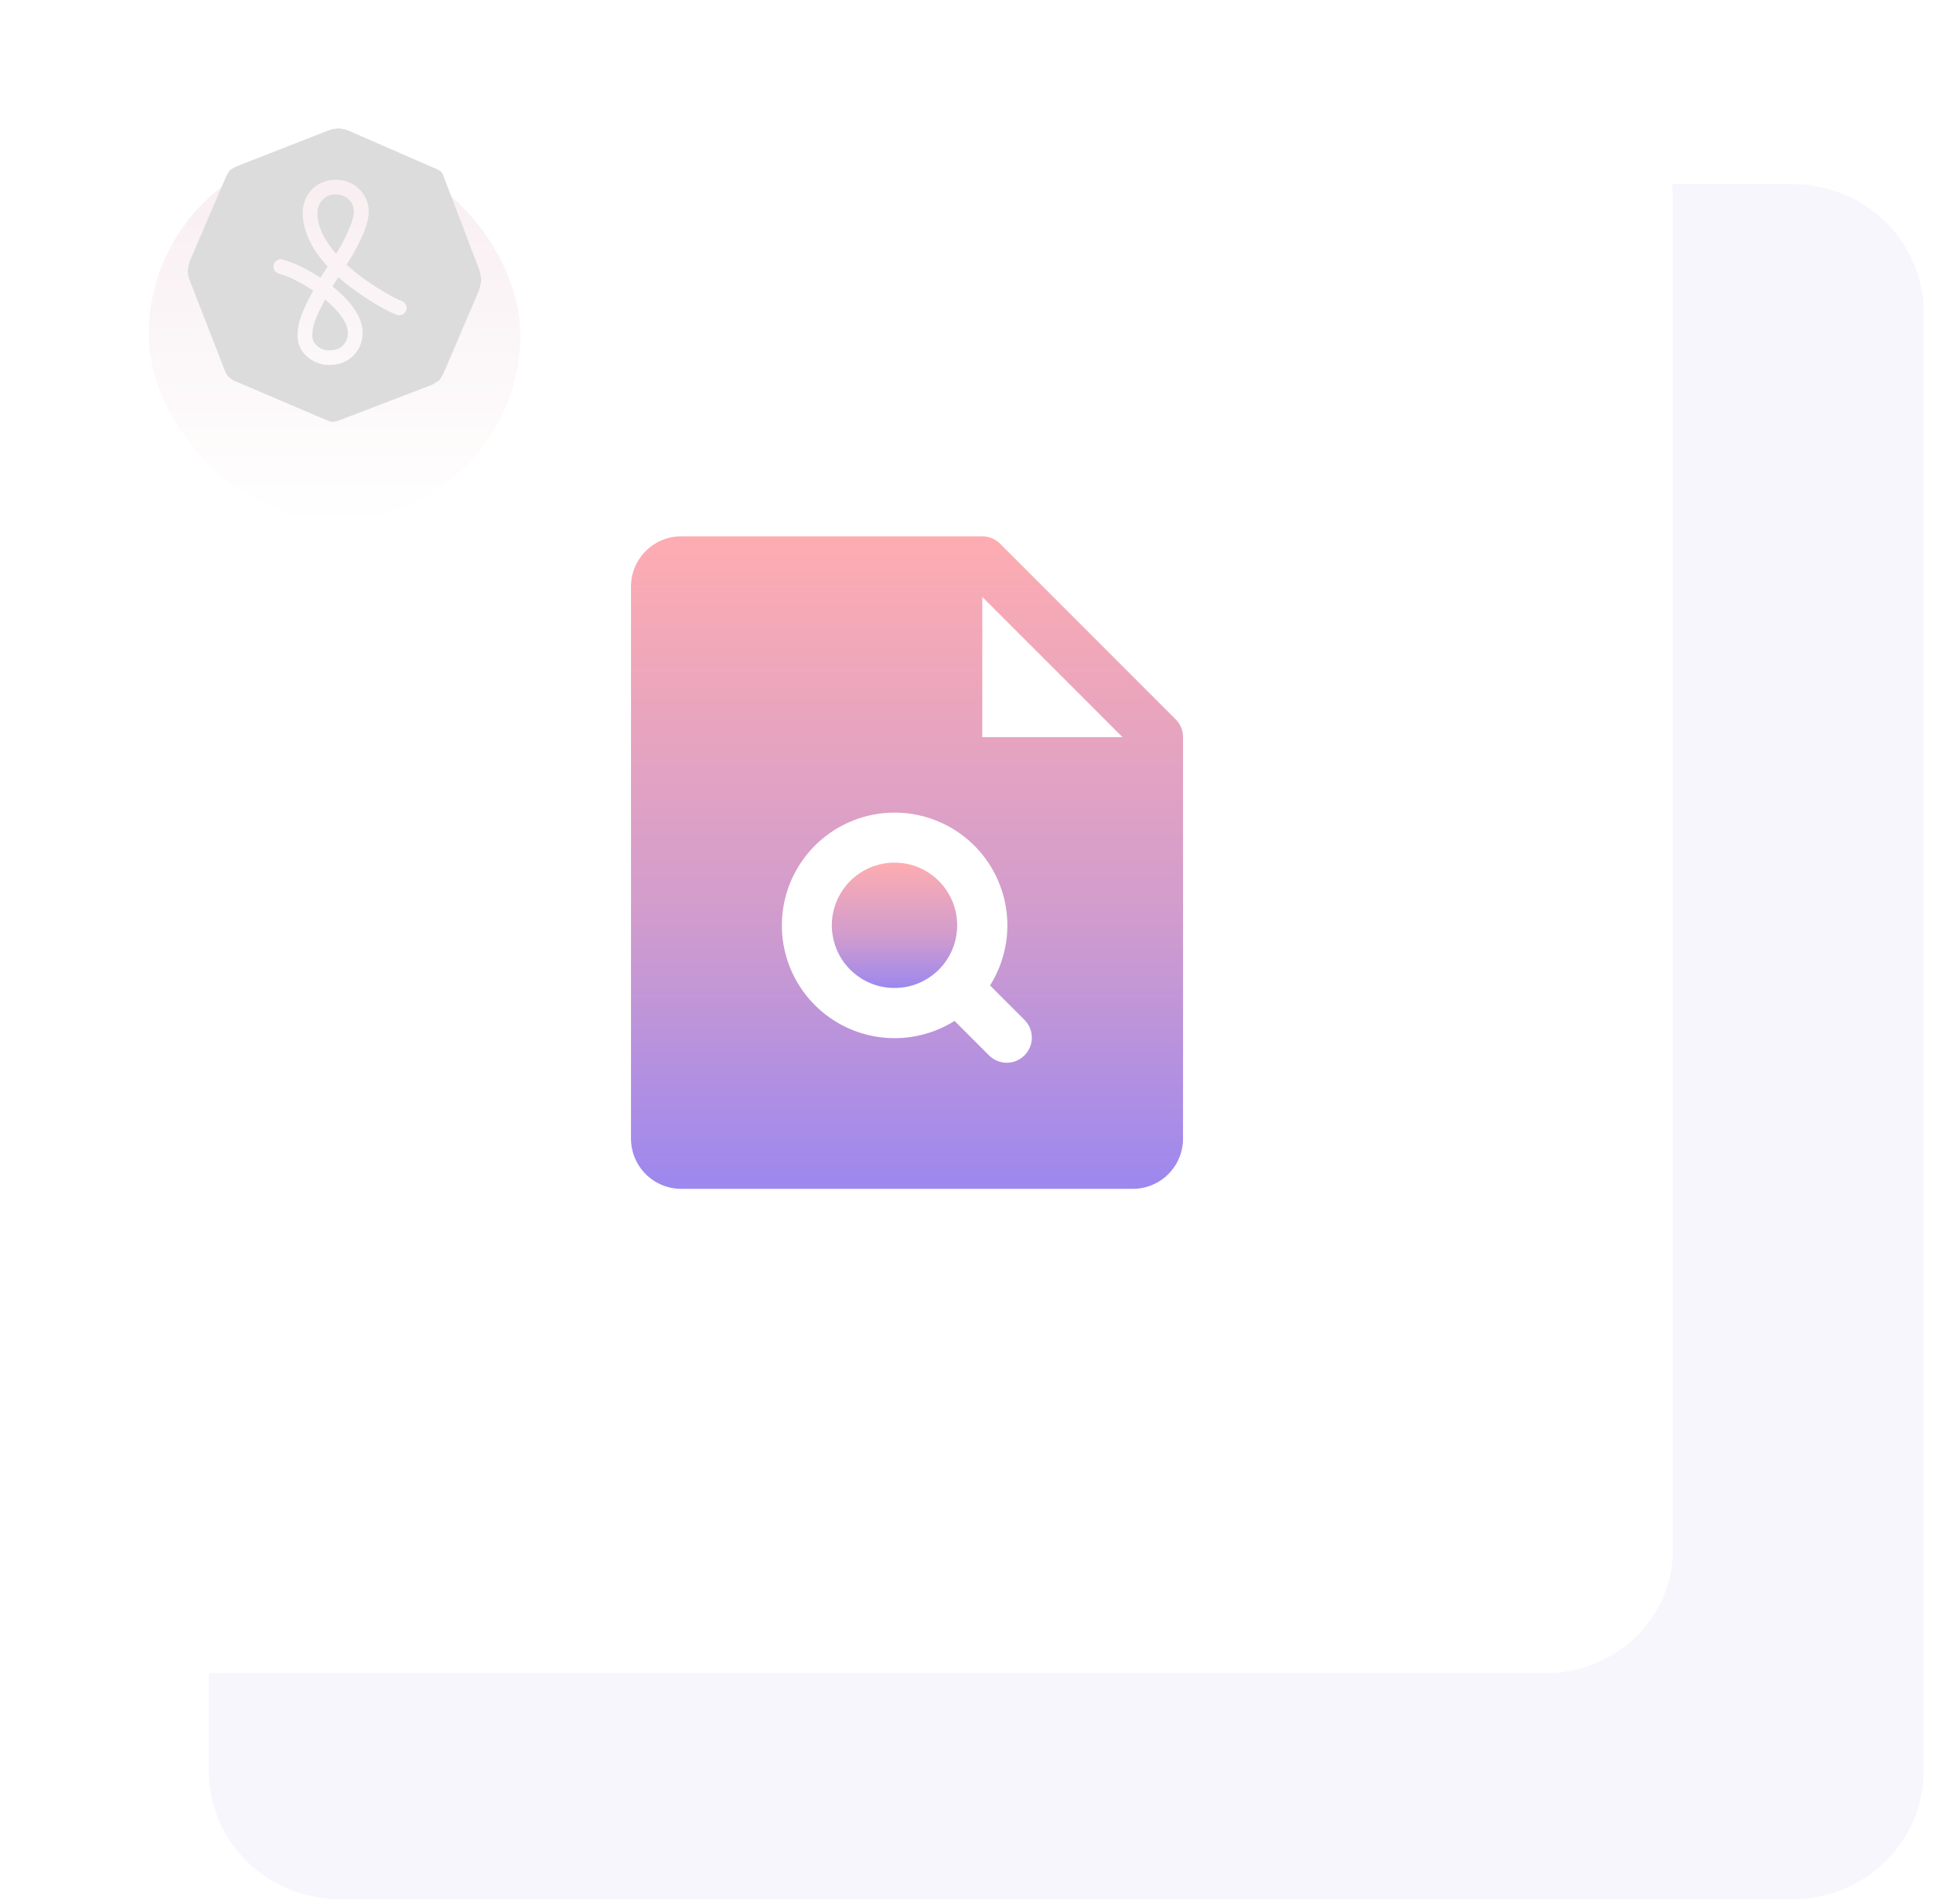 <svg width="130" height="128" viewBox="0 0 130 128" fill="none" xmlns="http://www.w3.org/2000/svg">
<path opacity="0.34" d="M120.549 12.381L22.864 12.381C17.994 12.381 14.045 16.235 14.045 20.989L14.045 119.097C14.045 123.851 17.994 127.704 22.864 127.704H120.549C125.42 127.704 129.368 123.851 129.368 119.097V20.989C129.368 16.235 125.42 12.381 120.549 12.381Z" fill="#E8E7FB"/>
<g filter="url(#filter0_d_847_1068)">
<path d="M103.932 1L13.572 1C8.838 1 5 4.711 5 9.289L5 100.216C5 104.793 8.838 108.505 13.572 108.505H103.932C108.667 108.505 112.505 104.793 112.505 100.216V9.289C112.505 4.711 108.667 1 103.932 1Z" fill="white"/>
</g>
<g opacity="0.7" filter="url(#filter1_d_847_1068)">
<rect x="10" y="6" width="25" height="25" rx="12.5" fill="url(#paint0_linear_847_1068)"/>
</g>
<path opacity="0.99" fill-rule="evenodd" clip-rule="evenodd" d="M29.821 11.824C30.218 12.865 31.522 16.282 32.23 18.138C32.321 18.375 32.368 18.849 32.368 18.849C32.368 18.849 32.287 19.353 32.179 19.605C31.546 21.086 30.449 23.652 29.907 24.919C29.709 25.382 29.522 25.578 29.522 25.578C29.522 25.578 29.181 25.826 28.98 25.903C27.226 26.574 24.075 27.779 22.864 28.243C22.555 28.361 22.35 28.369 22.35 28.369C22.35 28.369 22.189 28.346 21.948 28.243C20.826 27.763 17.529 26.361 15.697 25.578C15.57 25.523 15.316 25.282 15.316 25.282C15.316 25.282 15.191 25.095 15.129 24.935C14.328 22.878 13.526 20.82 12.725 18.762C12.649 18.568 12.631 18.179 12.631 18.179C12.631 18.179 12.695 17.718 12.794 17.487C13.458 15.94 14.625 13.219 15.148 11.999C15.313 11.613 15.476 11.437 15.476 11.437C15.476 11.437 15.663 11.28 16.073 11.12C17.401 10.601 20.419 9.423 22.13 8.755C22.349 8.669 22.785 8.632 22.785 8.632C22.785 8.632 23.192 8.676 23.395 8.765C25.134 9.523 28.312 10.908 29.359 11.365C29.578 11.46 29.663 11.545 29.663 11.545C29.663 11.545 29.746 11.627 29.821 11.824ZM22.615 12.089C22.571 12.089 22.526 12.091 22.482 12.093L22.433 12.092L22.394 12.093C21.211 12.174 20.337 13.147 20.355 14.352C20.373 15.529 20.95 16.743 22.037 17.922L21.708 18.421C21.655 18.509 21.605 18.593 21.556 18.677C20.679 18.094 19.745 17.642 19.012 17.451C18.748 17.383 18.476 17.537 18.404 17.799C18.332 18.064 18.493 18.334 18.758 18.402C19.378 18.563 20.252 18.992 21.064 19.538C20.239 21.037 20.015 21.755 20.008 22.567C20.005 23.096 20.228 23.593 20.635 23.965C21.039 24.334 21.577 24.541 22.132 24.541C22.183 24.541 22.234 24.539 22.286 24.535L22.414 24.526C23.554 24.447 24.422 23.479 24.39 22.323C24.365 21.413 23.759 20.381 22.362 19.263C22.422 19.16 22.486 19.051 22.556 18.936L22.757 18.63C22.938 18.792 23.127 18.952 23.323 19.11C24.497 20.05 26.018 20.928 26.679 21.168C26.935 21.261 27.22 21.134 27.317 20.881C27.337 20.827 27.347 20.771 27.349 20.702C27.346 20.497 27.217 20.316 27.023 20.245C26.466 20.043 25.04 19.218 23.951 18.346C23.728 18.168 23.513 17.984 23.309 17.794L23.494 17.512C24.271 16.241 24.859 14.94 24.796 14.076C24.755 13.505 24.487 12.984 24.044 12.61C23.643 12.272 23.141 12.089 22.615 12.089ZM22.644 17.003L22.601 17.068C21.812 16.162 21.365 15.242 21.35 14.336C21.34 13.664 21.808 13.127 22.442 13.075L22.479 13.077L22.526 13.076C22.847 13.054 23.155 13.154 23.397 13.358C23.637 13.56 23.781 13.841 23.803 14.148C23.841 14.669 23.34 15.861 22.644 17.003ZM21.311 23.243C21.11 23.059 21.002 22.822 21.004 22.574C21.009 21.96 21.161 21.441 21.868 20.138C22.811 20.919 23.377 21.709 23.395 22.351C23.413 22.991 22.962 23.503 22.345 23.545L22.216 23.554C22.185 23.556 22.159 23.557 22.134 23.557C21.831 23.557 21.528 23.442 21.311 23.243Z" fill="#DCDCDC"/>
<path d="M79.054 48.355L67.256 36.557C67.239 36.54 67.221 36.525 67.203 36.509C67.18 36.488 67.158 36.466 67.135 36.447C67.119 36.434 67.102 36.422 67.085 36.41C67.058 36.389 67.03 36.367 67.002 36.348C66.989 36.339 66.975 36.332 66.961 36.324C66.928 36.302 66.894 36.281 66.859 36.263C66.85 36.258 66.84 36.254 66.831 36.249C66.791 36.228 66.751 36.209 66.71 36.192C66.703 36.189 66.697 36.187 66.69 36.184C66.646 36.166 66.601 36.15 66.555 36.136C66.548 36.134 66.541 36.133 66.534 36.131C66.489 36.117 66.442 36.105 66.395 36.096C66.38 36.093 66.364 36.091 66.349 36.089C66.31 36.082 66.271 36.075 66.231 36.071C66.175 36.065 66.119 36.062 66.063 36.062H45.811C44.916 36.063 44.058 36.419 43.426 37.052C42.793 37.685 42.437 38.543 42.436 39.438V76.562C42.437 77.457 42.793 78.315 43.426 78.948C44.058 79.581 44.916 79.936 45.811 79.938H76.188C77.082 79.936 77.94 79.581 78.573 78.948C79.206 78.315 79.562 77.457 79.563 76.562V49.595C79.563 49.584 79.564 49.574 79.564 49.562C79.564 49.337 79.519 49.114 79.432 48.907C79.344 48.7 79.216 48.512 79.054 48.355ZM68.9 70.963C68.583 71.28 68.154 71.458 67.707 71.458C67.259 71.458 66.83 71.28 66.513 70.963L64.196 68.646C62.617 69.637 60.728 70.011 58.891 69.698C57.053 69.385 55.395 68.405 54.233 66.947C53.072 65.489 52.489 63.654 52.594 61.793C52.7 59.931 53.487 58.174 54.806 56.857C56.126 55.54 57.883 54.754 59.745 54.651C61.606 54.547 63.441 55.133 64.897 56.297C66.354 57.46 67.331 59.119 67.643 60.957C67.954 62.795 67.577 64.683 66.584 66.261L68.9 68.577C69.056 68.734 69.181 68.919 69.266 69.124C69.35 69.329 69.394 69.548 69.394 69.77C69.394 69.992 69.35 70.211 69.266 70.416C69.181 70.621 69.056 70.807 68.9 70.963ZM66.063 49.562V40.136L75.489 49.562H66.063Z" fill="url(#paint1_linear_847_1068)"/>
<path d="M60.155 58.002C59.18 58.003 58.235 58.342 57.482 58.961C56.728 59.58 56.213 60.441 56.023 61.398C55.834 62.354 55.982 63.347 56.442 64.207C56.902 65.067 57.646 65.74 58.547 66.113C59.449 66.486 60.451 66.534 61.384 66.251C62.317 65.967 63.123 65.369 63.664 64.558C64.206 63.747 64.449 62.773 64.353 61.803C64.257 60.832 63.828 59.925 63.138 59.236C62.747 58.844 62.282 58.533 61.77 58.321C61.258 58.109 60.709 58.001 60.155 58.002Z" fill="url(#paint2_linear_847_1068)"/>
<defs>
<filter id="filter0_d_847_1068" x="1" y="1" width="115.505" height="115.504" filterUnits="userSpaceOnUse" color-interpolation-filters="sRGB">
<feFlood flood-opacity="0" result="BackgroundImageFix"/>
<feColorMatrix in="SourceAlpha" type="matrix" values="0 0 0 0 0 0 0 0 0 0 0 0 0 0 0 0 0 0 127 0" result="hardAlpha"/>
<feOffset dy="4"/>
<feGaussianBlur stdDeviation="2"/>
<feColorMatrix type="matrix" values="0 0 0 0 0 0 0 0 0 0 0 0 0 0 0 0 0 0 0.05 0"/>
<feBlend mode="normal" in2="BackgroundImageFix" result="effect1_dropShadow_847_1068"/>
<feBlend mode="normal" in="SourceGraphic" in2="effect1_dropShadow_847_1068" result="shape"/>
</filter>
<filter id="filter1_d_847_1068" x="0" y="0" width="45" height="45" filterUnits="userSpaceOnUse" color-interpolation-filters="sRGB">
<feFlood flood-opacity="0" result="BackgroundImageFix"/>
<feColorMatrix in="SourceAlpha" type="matrix" values="0 0 0 0 0 0 0 0 0 0 0 0 0 0 0 0 0 0 127 0" result="hardAlpha"/>
<feOffset dy="4"/>
<feGaussianBlur stdDeviation="5"/>
<feComposite in2="hardAlpha" operator="out"/>
<feColorMatrix type="matrix" values="0 0 0 0 0 0 0 0 0 0 0 0 0 0 0 0 0 0 0.02 0"/>
<feBlend mode="normal" in2="BackgroundImageFix" result="effect1_dropShadow_847_1068"/>
<feBlend mode="normal" in="SourceGraphic" in2="effect1_dropShadow_847_1068" result="shape"/>
</filter>
<linearGradient id="paint0_linear_847_1068" x1="22.5" y1="6" x2="22.5" y2="31" gradientUnits="userSpaceOnUse">
<stop stop-color="#F5E5EA"/>
<stop offset="1" stop-color="white"/>
</linearGradient>
<linearGradient id="paint1_linear_847_1068" x1="59.954" y1="35.249" x2="59.954" y2="83.999" gradientUnits="userSpaceOnUse">
<stop stop-color="#FFADB0"/>
<stop offset="0.54" stop-color="#D19CCD"/>
<stop offset="1" stop-color="#9183F6"/>
</linearGradient>
<linearGradient id="paint2_linear_847_1068" x1="59.921" y1="57.846" x2="59.921" y2="67.213" gradientUnits="userSpaceOnUse">
<stop stop-color="#FFADB0"/>
<stop offset="0.54" stop-color="#D19CCD"/>
<stop offset="1" stop-color="#9183F6"/>
</linearGradient>
</defs>
</svg>
